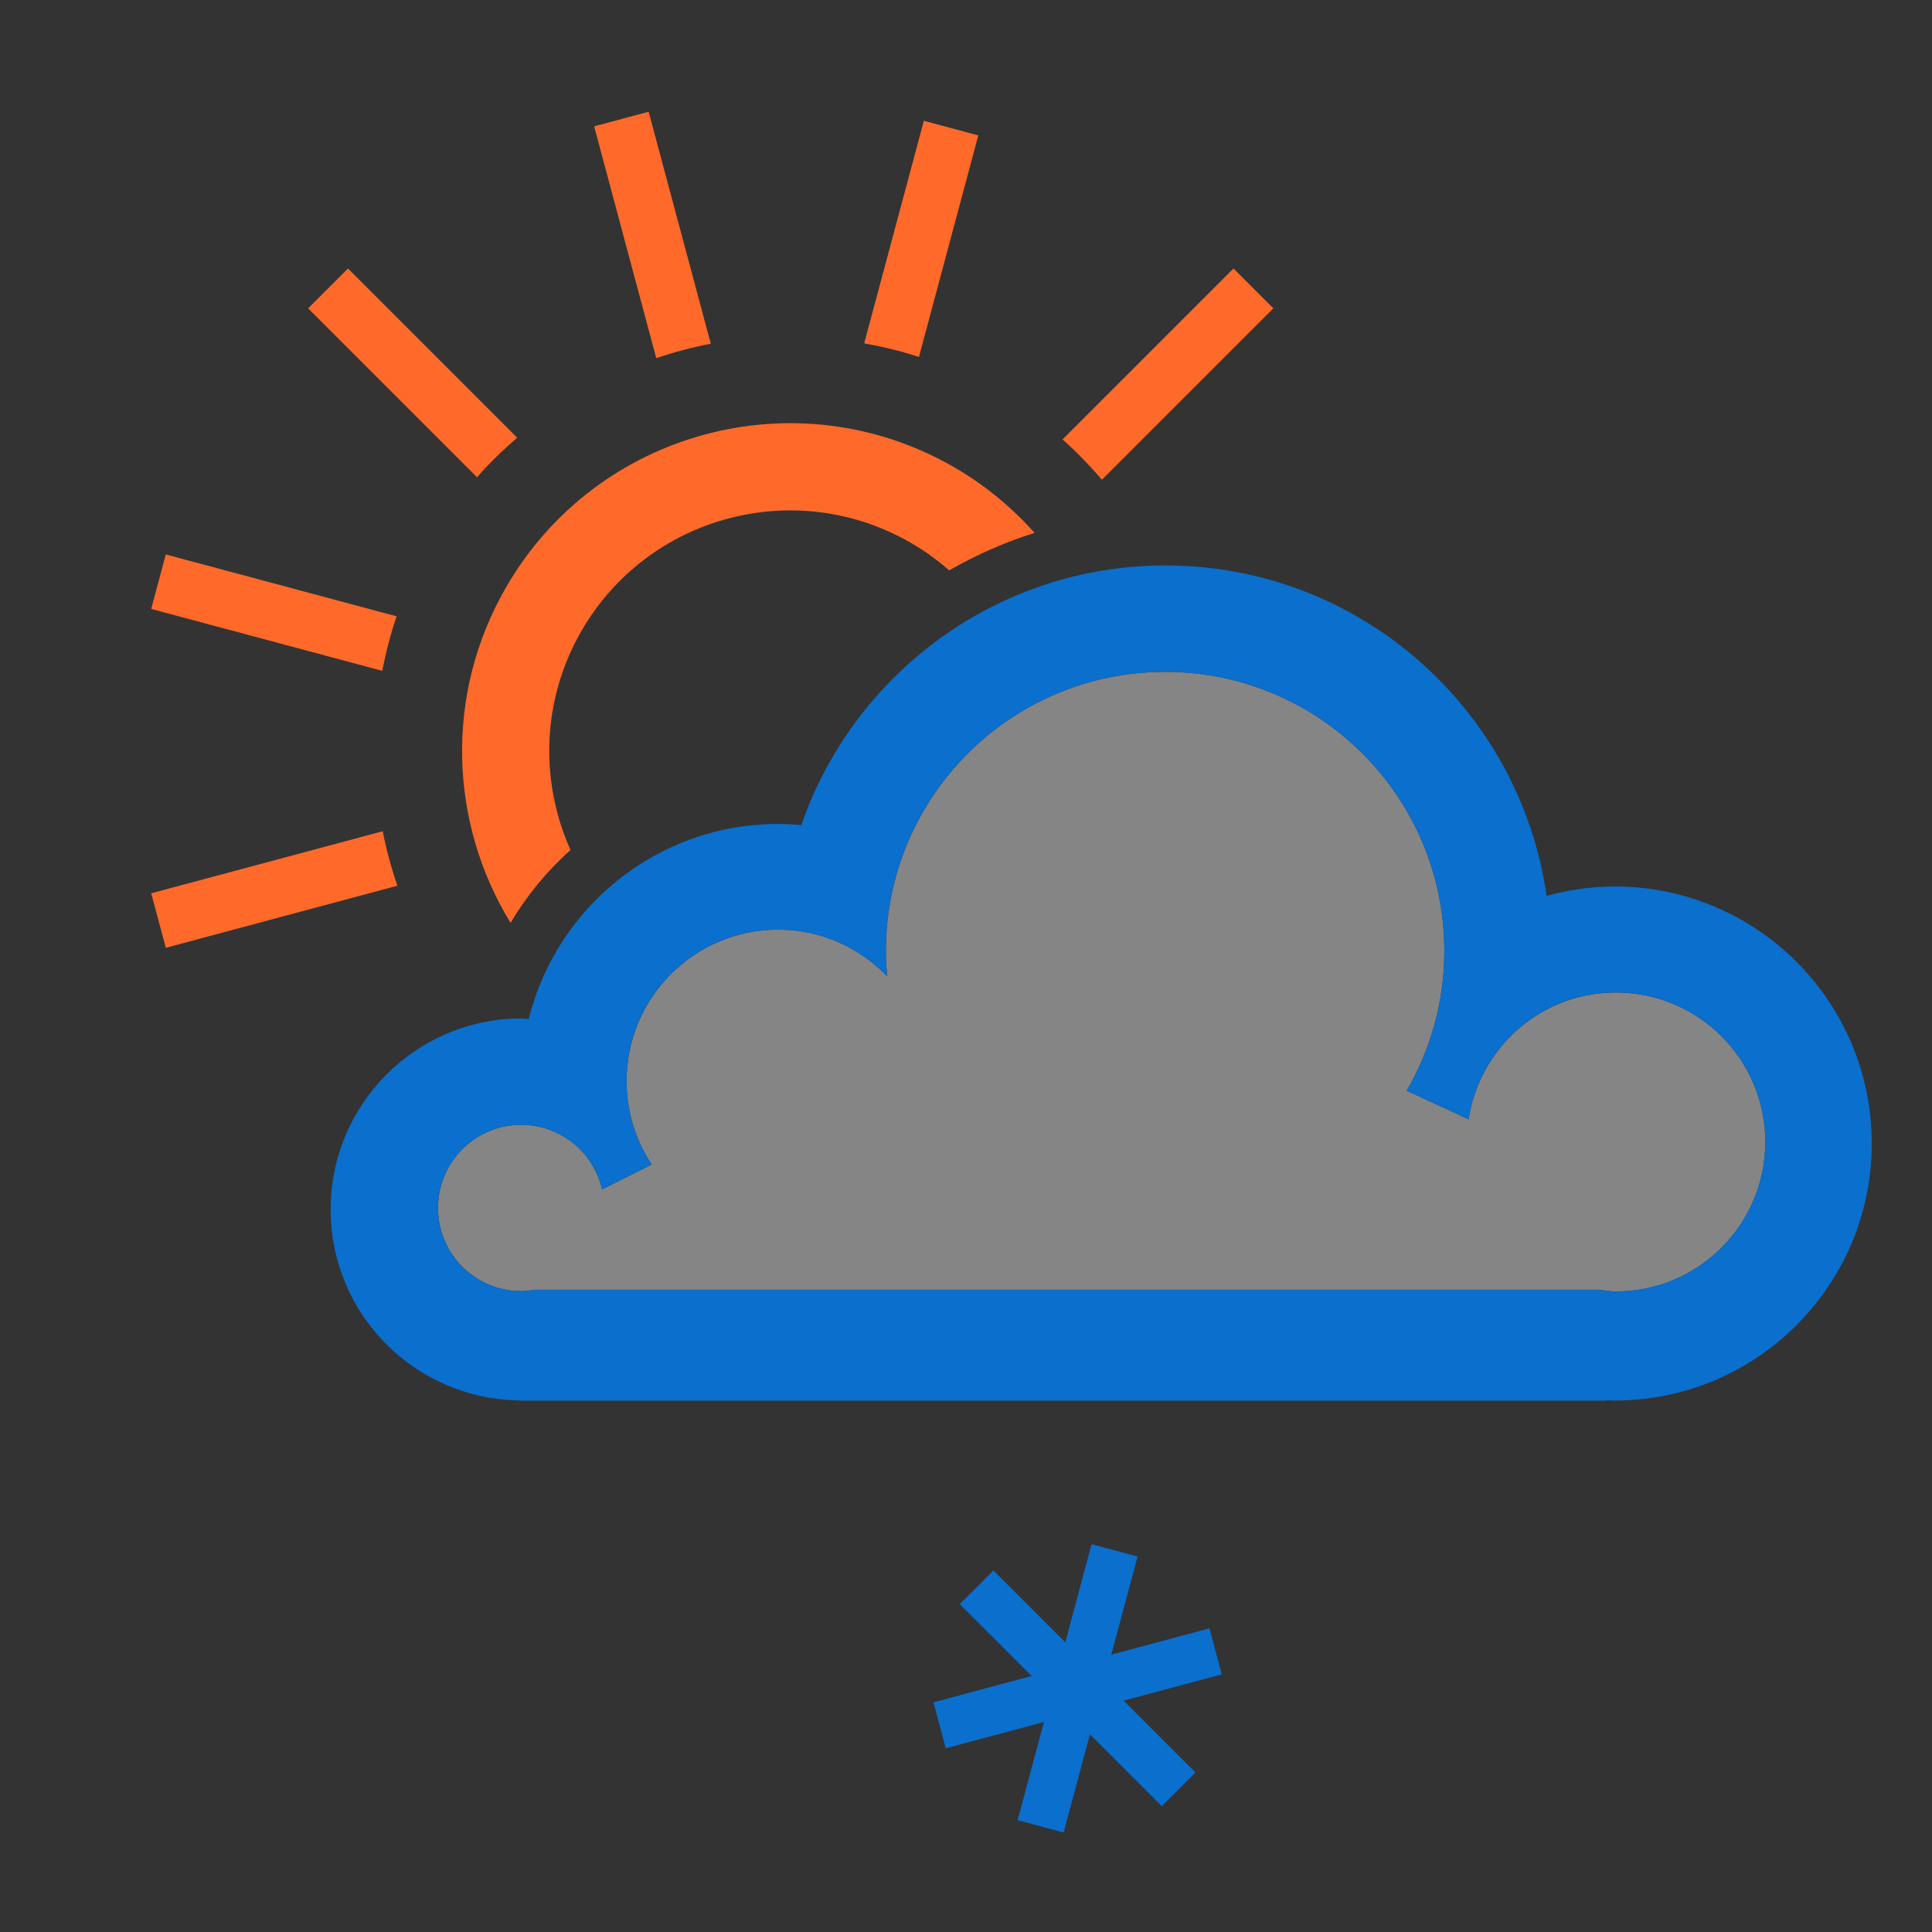 <svg enable-background="new 0 0 120 120" viewBox="0 0 120 120" xmlns="http://www.w3.org/2000/svg"><rect x="0" y="0" width="120" height="120" fill="#333333" stroke="none"/><path d="M100.361 80.214c-.365 0-.713-.065-1.066-.106h-66.058c-.283.049-.568.086-.867.086-2.853 0-5.165-2.312-5.165-5.164s2.312-5.166 5.165-5.166c2.453 0 4.497 1.716 5.025 4.009l3.082-1.542c-.982-1.484-1.559-3.262-1.559-5.176 0-5.196 4.214-9.413 9.412-9.413 2.665 0 5.06 1.118 6.771 2.897-.044-.516-.078-1.038-.078-1.567 0-9.579 7.765-17.343 17.345-17.343s17.342 7.764 17.342 17.343c0 3.165-.86 6.12-2.339 8.673l3.846 1.778c.682-4.455 4.498-7.877 9.143-7.877 5.129 0 9.287 4.155 9.287 9.283s-4.159 9.285-9.286 9.285z" fill="#fff" opacity=".4"/><path d="M44.148 21.349l-3.86-14.408-3.385.907 3.858 14.396c1.109-.373 2.238-.676 3.387-.895z" fill="#ff6a2a"/><path d="M32.124 27.186l-10.508-10.509-2.478 2.475 10.491 10.491c.777-.888 1.618-1.698 2.495-2.457z" fill="#ff6a2a"/><path d="M24.634 38.28l-14.336-3.842-.907 3.384 14.351 3.845c.224-1.139.51-2.269.892-3.387z" fill="#ff6a2a"/><path d="M68.443 29.798l10.647-10.646-2.474-2.475-10.621 10.62c.887.78 1.691 1.623 2.448 2.501z" fill="#ff6a2a"/><path d="M57.077 22.171l3.687-13.761-3.382-.907-3.705 13.821c1.141.211 2.279.475 3.4.847z" fill="#ff6a2a"/><path d="M23.769 51.63l-14.377 3.854.907 3.385 14.384-3.856c-.382-1.107-.685-2.235-.914-3.383z" fill="#ff6a2a"/><path d="M35.434 52.792c-1.896-4.232-1.816-9.28.682-13.604 4.132-7.159 13.29-9.611 20.449-5.477.867.501 1.662 1.077 2.39 1.715 1.669-.951 3.439-1.746 5.305-2.328-1.406-1.575-3.074-2.966-5.001-4.08-9.743-5.625-22.2-2.287-27.826 7.458-3.867 6.698-3.498 14.681.278 20.844 1.009-1.695 2.264-3.219 3.723-4.528z" fill="#ff6a2a"/><path d="M100.292 55.061c-1.468 0-2.88.215-4.229.584-1.666-11.599-11.614-20.523-23.677-20.523-10.485 0-19.372 6.748-22.615 16.127-.475-.042-.952-.072-1.437-.072-7.496 0-13.767 5.166-15.498 12.123l-.43-.045c-6.556 0-11.87 5.315-11.87 11.869 0 6.505 5.232 11.772 11.716 11.856l-.017.016h67.585l-.016-.029.485.024c8.817 0 15.968-7.148 15.968-15.966s-7.148-15.964-15.965-15.964zm.067 25.152c-.366 0-.713-.064-1.064-.107h-66.079c-.278.047-.556.086-.847.086-2.852 0-5.163-2.312-5.163-5.164s2.311-5.166 5.163-5.166c2.454 0 4.498 1.716 5.025 4.01l3.084-1.542c-.982-1.486-1.562-3.263-1.562-5.177 0-5.197 4.215-9.414 9.414-9.414 2.665 0 5.057 1.117 6.771 2.897-.047-.516-.079-1.038-.079-1.565 0-9.58 7.766-17.343 17.346-17.343s17.342 7.763 17.342 17.343c0 3.164-.86 6.119-2.34 8.672l3.847 1.776c.684-4.455 4.497-7.877 9.141-7.877 5.127 0 9.287 4.158 9.287 9.287s-4.159 9.284-9.286 9.284z" fill="#0a6fcd"/><path d="M67.8 95.91l2.858.767-4.596 17.144-2.856-.768 4.594-17.143z" fill="#0a6fcd"/><path d="M75.122 101.139l.765 2.858-17.145 4.593-.763-2.857 17.143-4.594z" fill="#0a6fcd"/><path d="M59.609 99.635l2.095-2.092 12.549 12.55-2.091 2.093-12.553-12.551z" fill="#0a6fcd"/></svg>
